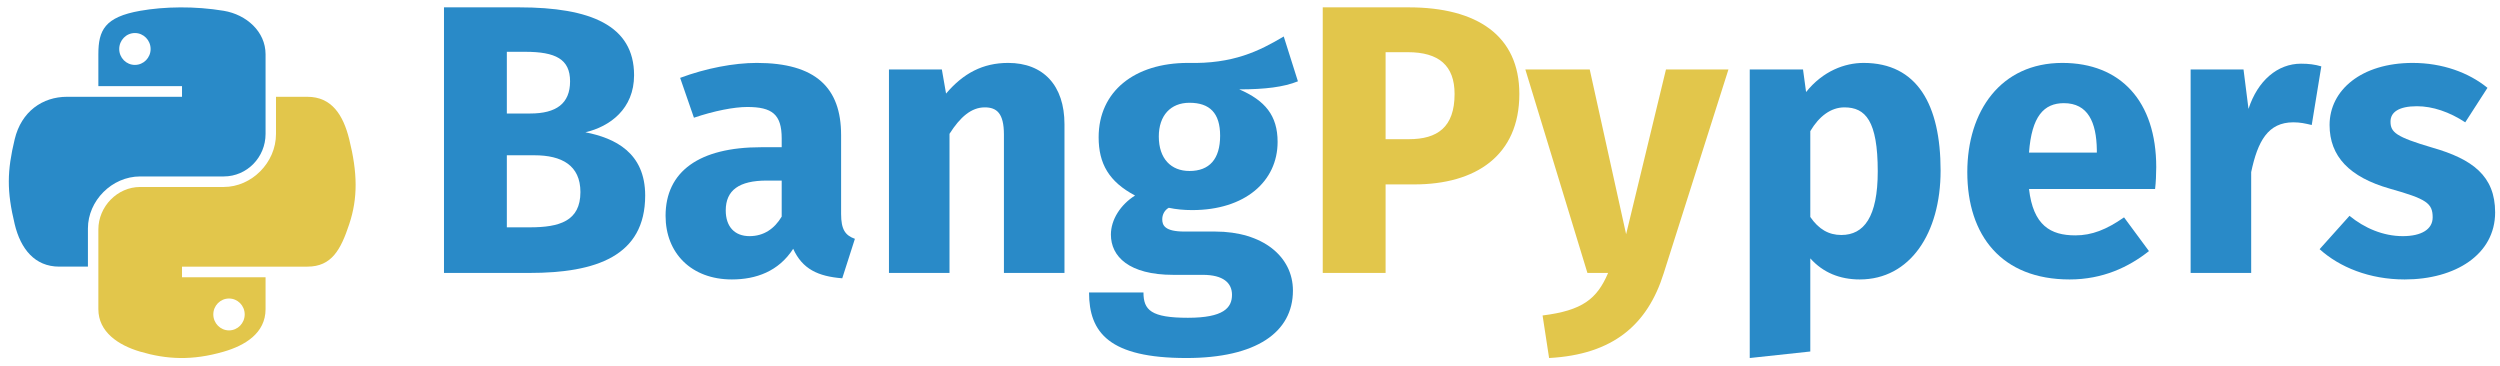 <?xml version="1.0" encoding="UTF-8" standalone="no"?>
<svg
   xmlns:dc="http://purl.org/dc/elements/1.1/"
   xmlns:cc="http://creativecommons.org/ns#"
   xmlns:rdf="http://www.w3.org/1999/02/22-rdf-syntax-ns#"
   xmlns:svg="http://www.w3.org/2000/svg"
   xmlns="http://www.w3.org/2000/svg"
   xmlns:xlink="http://www.w3.org/1999/xlink"
   version="1.1"
   id="svg4700"
   viewBox="0 0 297 43.5"
   height="43.5mm"
   width="297mm">
  <defs
     id="defs4702">
    <linearGradient
       id="linearGradient2795">
      <stop
         style="stop-color:#b8b8b8;stop-opacity:0.498;"
         offset="0"
         id="stop2797" />
      <stop
         style="stop-color:#7f7f7f;stop-opacity:0;"
         offset="1"
         id="stop2799" />
    </linearGradient>
    <linearGradient
       id="linearGradient2787">
      <stop
         style="stop-color:#7f7f7f;stop-opacity:0.5;"
         offset="0"
         id="stop2789" />
      <stop
         style="stop-color:#7f7f7f;stop-opacity:0;"
         offset="1"
         id="stop2791" />
    </linearGradient>
    <linearGradient
       id="linearGradient3676">
      <stop
         style="stop-color:#b2b2b2;stop-opacity:0.5;"
         offset="0"
         id="stop3678" />
      <stop
         style="stop-color:#b3b3b3;stop-opacity:0;"
         offset="1"
         id="stop3680" />
    </linearGradient>
    <linearGradient
       id="linearGradient3236">
      <stop
         style="stop-color:#f4f4f4;stop-opacity:1"
         offset="0"
         id="stop3244" />
      <stop
         style="stop-color:white;stop-opacity:1"
         offset="1"
         id="stop3240" />
    </linearGradient>
    <linearGradient
       id="linearGradient4671">
      <stop
         style="stop-color:#ffd43b;stop-opacity:1;"
         offset="0"
         id="stop4673" />
      <stop
         style="stop-color:#ffe873;stop-opacity:1"
         offset="1"
         id="stop4675" />
    </linearGradient>
    <linearGradient
       id="linearGradient4689">
      <stop
         style="stop-color:#5a9fd4;stop-opacity:1;"
         offset="0"
         id="stop4691" />
      <stop
         style="stop-color:#306998;stop-opacity:1;"
         offset="1"
         id="stop4693" />
    </linearGradient>
    <linearGradient
       x1="224.24"
       y1="144.757"
       x2="-65.309"
       y2="144.757"
       id="linearGradient2987"
       xlink:href="#linearGradient4671"
       gradientUnits="userSpaceOnUse"
       gradientTransform="translate(100.27,99.611)" />
    <linearGradient
       x1="172.942"
       y1="77.476"
       x2="26.67"
       y2="76.313"
       id="linearGradient2990"
       xlink:href="#linearGradient4689"
       gradientUnits="userSpaceOnUse"
       gradientTransform="translate(100.27,99.611)" />
    <linearGradient
       xlink:href="#linearGradient4671"
       id="linearGradient2255"
       gradientUnits="userSpaceOnUse"
       gradientTransform="matrix(0.563,0,0,0.568,-11.597,-7.61)"
       x1="224.24"
       y1="144.757"
       x2="-65.309"
       y2="144.757" />
    <linearGradient
       xlink:href="#linearGradient4689"
       id="linearGradient2258"
       gradientUnits="userSpaceOnUse"
       gradientTransform="matrix(0.563,0,0,0.568,-11.597,-7.61)"
       x1="172.942"
       y1="76.176"
       x2="26.67"
       y2="76.313" />
    <radialGradient
       xlink:href="#linearGradient2795"
       id="radialGradient2801"
       cx="61.519"
       cy="132.286"
       fx="61.519"
       fy="132.286"
       r="29.037"
       gradientTransform="matrix(1,0,0,0.178,0,108.743)"
       gradientUnits="userSpaceOnUse" />
    <linearGradient
       x1="224.24"
       y1="144.757"
       x2="-65.309"
       y2="144.757"
       id="linearGradient5541"
       xlink:href="#linearGradient4671"
       gradientUnits="userSpaceOnUse"
       gradientTransform="translate(100.27,99.611)" />
    <linearGradient
       x1="172.942"
       y1="77.476"
       x2="26.67"
       y2="76.313"
       id="linearGradient5543"
       xlink:href="#linearGradient4689"
       gradientUnits="userSpaceOnUse"
       gradientTransform="translate(100.27,99.611)" />
    <linearGradient
       xlink:href="#linearGradient4689"
       id="linearGradient2587"
       gradientUnits="userSpaceOnUse"
       gradientTransform="translate(100.27,99.611)"
       x1="172.942"
       y1="77.476"
       x2="26.67"
       y2="76.313" />
    <linearGradient
       xlink:href="#linearGradient4671"
       id="linearGradient2589"
       gradientUnits="userSpaceOnUse"
       gradientTransform="translate(100.27,99.611)"
       x1="224.24"
       y1="144.757"
       x2="-65.309"
       y2="144.757" />
    <linearGradient
       xlink:href="#linearGradient4689"
       id="linearGradient2248"
       gradientUnits="userSpaceOnUse"
       gradientTransform="translate(100.27,99.611)"
       x1="172.942"
       y1="77.476"
       x2="26.67"
       y2="76.313" />
    <linearGradient
       xlink:href="#linearGradient4671"
       id="linearGradient2250"
       gradientUnits="userSpaceOnUse"
       gradientTransform="translate(100.27,99.611)"
       x1="224.24"
       y1="144.757"
       x2="-65.309"
       y2="144.757" />
    <linearGradient
       xlink:href="#linearGradient4671"
       id="linearGradient5549"
       gradientUnits="userSpaceOnUse"
       gradientTransform="matrix(0.563,0,0,0.568,-11.597,-7.61)"
       x1="224.24"
       y1="144.757"
       x2="-65.309"
       y2="144.757" />
    <linearGradient
       xlink:href="#linearGradient4689"
       id="linearGradient5551"
       gradientUnits="userSpaceOnUse"
       gradientTransform="matrix(0.563,0,0,0.568,-11.597,-7.61)"
       x1="172.942"
       y1="76.176"
       x2="26.67"
       y2="76.313" />
    <radialGradient
       xlink:href="#linearGradient2795"
       id="radialGradient2801-5"
       cx="61.519"
       cy="132.286"
       fx="61.519"
       fy="132.286"
       r="29.037"
       gradientTransform="matrix(1,0,0,0.178,0,108.743)"
       gradientUnits="userSpaceOnUse" />
    <linearGradient
       xlink:href="#linearGradient4671"
       id="linearGradient5554"
       gradientUnits="userSpaceOnUse"
       gradientTransform="matrix(0.563,0,0,0.568,-9.4,-5.305)"
       x1="150.961"
       y1="192.352"
       x2="112.031"
       y2="137.273" />
  </defs>
  <g
     transform="translate(-1.036,1.286)"
     id="layer1">
    <g
       id="layer2" />
    <g
       transform="matrix(0.283,0,0,0.283,46.442,-0.396)"
       id="g6176"
       style="fill:#318dfe;fill-opacity:1">
      <path
         style="fill:#298ac8;fill-opacity:1"
         d="m -84.818,-0.042 c -6.003,0.028 -11.736,0.54 -16.78,1.432 -14.86,2.625 -17.558,8.12 -17.558,18.254 l 0,13.383 35.116,0 0,4.461 -35.116,0 -13.179,0 c -10.206,0 -19.142,6.134 -21.937,17.803 -3.224,13.376 -3.367,21.722 0,35.689 2.496,10.396 8.457,17.803 18.663,17.803 l 12.074,0 0,-16.044 c 0,-11.591 10.028,-21.814 21.937,-21.814 l 35.075,0 c 9.764,0 17.558,-8.039 17.558,-17.844 l 0,-33.438 c 0,-9.517 -8.028,-16.665 -17.558,-18.254 -6.032,-1.004 -12.291,-1.46 -18.295,-1.432 z M -103.808,10.722 c 3.627,0 6.589,3.01 6.589,6.712 -1.2e-5,3.688 -2.962,6.671 -6.589,6.671 -3.64,-10e-6 -6.589,-2.983 -6.589,-6.671 0,-3.702 2.949,-6.712 6.589,-6.712 z"
         id="path6178" />
      <path
         style="fill:#e2c64b;fill-opacity:1"
         d="m -44.586,37.488 0,15.593 c 0,12.089 -10.249,22.265 -21.937,22.265 l -35.075,0 c -9.608,0 -17.558,8.223 -17.558,17.844 l 0,33.438 c 0,9.517 8.275,15.114 17.558,17.844 11.116,3.268 21.775,3.859 35.075,0 8.841,-2.56 17.558,-7.711 17.558,-17.844 l 0,-13.383 -35.075,0 0,-4.461 35.075,0 17.558,0 c 10.206,0 14.009,-7.119 17.558,-17.803 3.666,-11 3.51,-21.578 0,-35.689 -2.522,-10.16 -7.339,-17.803 -17.558,-17.803 l -13.179,0 z m -19.727,84.679 c 3.64,0 6.589,2.983 6.589,6.671 -1.2e-5,3.702 -2.949,6.712 -6.589,6.712 -3.627,0 -6.589,-3.01 -6.589,-6.712 0,-3.688 2.962,-6.671 6.589,-6.671 z"
         id="path6180" />
      <g
         transform="matrix(4.022,0,0,4.022,-744.162,-266.169)"
         style="font-style:normal;font-weight:normal;font-size:40px;line-height:125%;font-family:Sans;letter-spacing:0px;word-spacing:0px;fill:#318dfe;fill-opacity:1;stroke:none;stroke-width:1px;stroke-linecap:butt;stroke-linejoin:miter;stroke-opacity:1"
         id="g6182">
        <path
           d="m 206.231,79.203 c 2.56,-0.6 5.08,-2.44 5.08,-5.96 0,-5.2 -4.56,-7.08 -12,-7.08 l -7.84,0 0,27.72 8.92,0 c 6.96,0 12.08,-1.76 12.08,-8.08 0,-4.48 -3.16,-6 -6.24,-6.6 z m -8.2,-8.4 1.92,0 c 3.16,0 4.68,0.76 4.68,3.08 0,2.32 -1.44,3.36 -4.16,3.36 l -2.44,0 0,-6.44 z m 0,18.32 0,-7.52 2.88,0 c 2.84,0 4.8,1.04 4.8,3.84 0,3.04 -2.2,3.68 -5.28,3.68 l -2.4,0 z"
           style="font-style:normal;font-variant:normal;font-weight:bold;font-stretch:normal;font-family:'Fira Sans';-inkscape-font-specification:'Fira Sans Bold';fill:#298ac8;fill-opacity:1"
           id="path6184" />
        <path
           d="m 232.919,79.483 c 0,-4.92 -2.64,-7.52 -8.8,-7.52 -2.4,0 -5.32,0.56 -8,1.56 l 1.44,4.16 c 2.12,-0.72 4.2,-1.12 5.56,-1.12 2.6,0 3.6,0.76 3.6,3.28 l 0,0.92 -2.16,0 c -6.44,0 -9.96,2.52 -9.96,7.16 0,3.88 2.68,6.64 6.92,6.64 2.52,0 4.88,-0.84 6.4,-3.2 0.96,2.12 2.6,2.88 5.12,3.08 l 1.32,-4.12 c -1,-0.36 -1.44,-0.96 -1.44,-2.6 l 0,-8.24 z m -9.56,10.56 c -1.56,0 -2.48,-1 -2.48,-2.68 0,-2.12 1.4,-3.12 4.28,-3.12 l 1.56,0 0,3.76 c -0.76,1.28 -1.88,2.04 -3.36,2.04 z"
           style="font-style:normal;font-variant:normal;font-weight:bold;font-stretch:normal;font-family:'Fira Sans';-inkscape-font-specification:'Fira Sans Bold';fill:#298ac8;fill-opacity:1"
           id="path6186" />
        <path
           d="m 250.354,71.963 c -2.64,0 -4.68,1.08 -6.48,3.2 l -0.44,-2.52 -5.52,0 0,21.24 6.32,0 0,-14.52 c 1.12,-1.76 2.28,-2.76 3.68,-2.76 1.24,0 2,0.6 2,2.84 l 0,14.44 6.32,0 0,-15.52 c 0,-4.04 -2.2,-6.4 -5.88,-6.4 z"
           style="font-style:normal;font-variant:normal;font-weight:bold;font-stretch:normal;font-family:'Fira Sans';-inkscape-font-specification:'Fira Sans Bold';fill:#298ac8;fill-opacity:1"
           id="path6188" />
        <path
           d="m 279.119,69.203 c -2.56,1.52 -5.28,2.88 -10,2.76 -5.56,0 -9.32,2.96 -9.32,7.76 0,2.76 1.08,4.64 3.8,6.08 -1.52,0.96 -2.52,2.52 -2.52,4.08 0,2.28 1.88,4.2 6.52,4.2 l 3.08,0 c 2.12,0 3.04,0.84 3.04,2.08 0,1.36 -0.88,2.4 -4.6,2.4 -3.84,0 -4.64,-0.8 -4.64,-2.64 l -5.68,0 c 0,4.2 2.12,6.84 10.16,6.84 7.28,0 11.12,-2.68 11.12,-7.04 0,-3.56 -3.16,-6.16 -8.12,-6.16 l -3.2,0 c -2.04,0 -2.32,-0.64 -2.32,-1.28 0,-0.48 0.24,-0.96 0.68,-1.2 0.76,0.16 1.56,0.24 2.44,0.24 5.52,0 8.92,-3 8.92,-7.12 0,-2.76 -1.32,-4.32 -4,-5.48 2.68,0 4.64,-0.24 6.12,-0.84 l -1.48,-4.68 z m -9.84,6.92 c 2.12,0 3.2,1.08 3.2,3.44 0,2.44 -1.12,3.68 -3.2,3.68 -1.92,0 -3.2,-1.28 -3.2,-3.6 0,-2.2 1.24,-3.52 3.2,-3.52 z"
           style="font-style:normal;font-variant:normal;font-weight:bold;font-stretch:normal;font-family:'Fira Sans';-inkscape-font-specification:'Fira Sans Bold';fill:#298ac8;fill-opacity:1"
           id="path6190" />
        <path
           d="m 283.19,66.163 0,27.72 6.56,0 0,-9.24 3,0 c 6.4,0 10.96,-3 10.96,-9.44 0,-6.08 -4.4,-9.04 -11.56,-9.04 l -8.96,0 z m 6.56,13.76 0,-9.08 2.32,0 c 3.24,0 4.88,1.4 4.88,4.36 0,3.48 -1.8,4.72 -4.76,4.72 l -2.44,0 z"
           style="fill:#e2c64b;fill-opacity:1"
           id="path6192" />
        <path
           d="m 325.534,72.643 -6.52,0 -4.16,17.2 -3.8,-17.2 -6.72,0 6.48,21.24 2.16,0 c -1.16,2.72 -2.68,3.92 -6.84,4.44 l 0.68,4.44 c 6.68,-0.36 10.28,-3.48 11.96,-8.84 l 6.76,-21.28 z"
           style="fill:#e2c64b;fill-opacity:1"
           id="path6194" />
        <path
           d="m 339.637,71.963 c -1.96,0 -4.24,0.84 -6,3.04 l -0.32,-2.36 -5.56,0 0,30.12 6.32,-0.68 0,-9.72 c 1.32,1.48 3.08,2.2 5.16,2.2 5.24,0 8.44,-4.8 8.44,-11.36 0,-6.88 -2.44,-11.24 -8.04,-11.24 z m -2.32,17.96 c -1.32,0 -2.36,-0.6 -3.24,-1.88 l 0,-8.96 c 0.92,-1.56 2.16,-2.48 3.56,-2.48 2.2,0 3.48,1.4 3.48,6.68 0,4.76 -1.44,6.64 -3.8,6.64 z"
           style="font-style:normal;font-variant:normal;font-weight:bold;font-stretch:normal;font-family:'Fira Sans';-inkscape-font-specification:'Fira Sans Bold';fill:#298ac8;fill-opacity:1"
           id="path6196" />
        <path
           d="m 370.184,82.843 c 0,-6.88 -3.72,-10.88 -9.8,-10.88 -6.44,0 -9.92,5.04 -9.92,11.4 0,6.64 3.6,11.2 10.68,11.2 3.44,0 6.16,-1.28 8.28,-2.96 l -2.6,-3.52 c -1.84,1.28 -3.36,1.88 -5.08,1.88 -2.6,0 -4.4,-1.04 -4.84,-4.84 l 13.16,0 c 0.08,-0.64 0.12,-1.6 0.12,-2.28 z m -6.2,-1.52 -7.08,0 c 0.28,-3.8 1.56,-5.16 3.64,-5.16 2.52,0 3.4,2 3.44,4.88 l 0,0.28 z"
           style="font-style:normal;font-variant:normal;font-weight:bold;font-stretch:normal;font-family:'Fira Sans';-inkscape-font-specification:'Fira Sans Bold';fill:#298ac8;fill-opacity:1"
           id="path6198" />
        <path
           d="m 385.293,72.043 c -2.44,0 -4.52,1.76 -5.48,4.72 l -0.52,-4.12 -5.52,0 0,21.24 6.32,0 0,-10.52 c 0.68,-3.24 1.76,-5.2 4.4,-5.2 0.72,0 1.24,0.12 1.92,0.28 l 1,-6.12 c -0.68,-0.2 -1.32,-0.28 -2.12,-0.28 z"
           style="font-style:normal;font-variant:normal;font-weight:bold;font-stretch:normal;font-family:'Fira Sans';-inkscape-font-specification:'Fira Sans Bold';fill:#298ac8;fill-opacity:1"
           id="path6200" />
        <path
           d="m 396.956,71.963 c -5.36,0 -8.68,2.84 -8.68,6.48 0,3.28 2.08,5.44 6.28,6.64 3.84,1.08 4.48,1.52 4.48,3 0,1.24 -1.16,1.96 -3.12,1.96 -2.04,0 -4,-0.84 -5.56,-2.12 l -3.12,3.48 c 2.08,1.88 5.2,3.16 8.88,3.16 5.28,0 9.44,-2.6 9.44,-7 0,-3.8 -2.36,-5.56 -6.56,-6.76 -3.8,-1.12 -4.36,-1.6 -4.36,-2.72 0,-0.96 0.84,-1.6 2.76,-1.6 1.64,0 3.4,0.6 5.04,1.68 l 2.32,-3.6 c -1.96,-1.6 -4.72,-2.6 -7.8,-2.6 z"
           style="font-style:normal;font-variant:normal;font-weight:bold;font-stretch:normal;font-family:'Fira Sans';-inkscape-font-specification:'Fira Sans Bold';fill:#298ac8;fill-opacity:1"
           id="path6202" />
      </g>
    </g>
  </g>
</svg>
